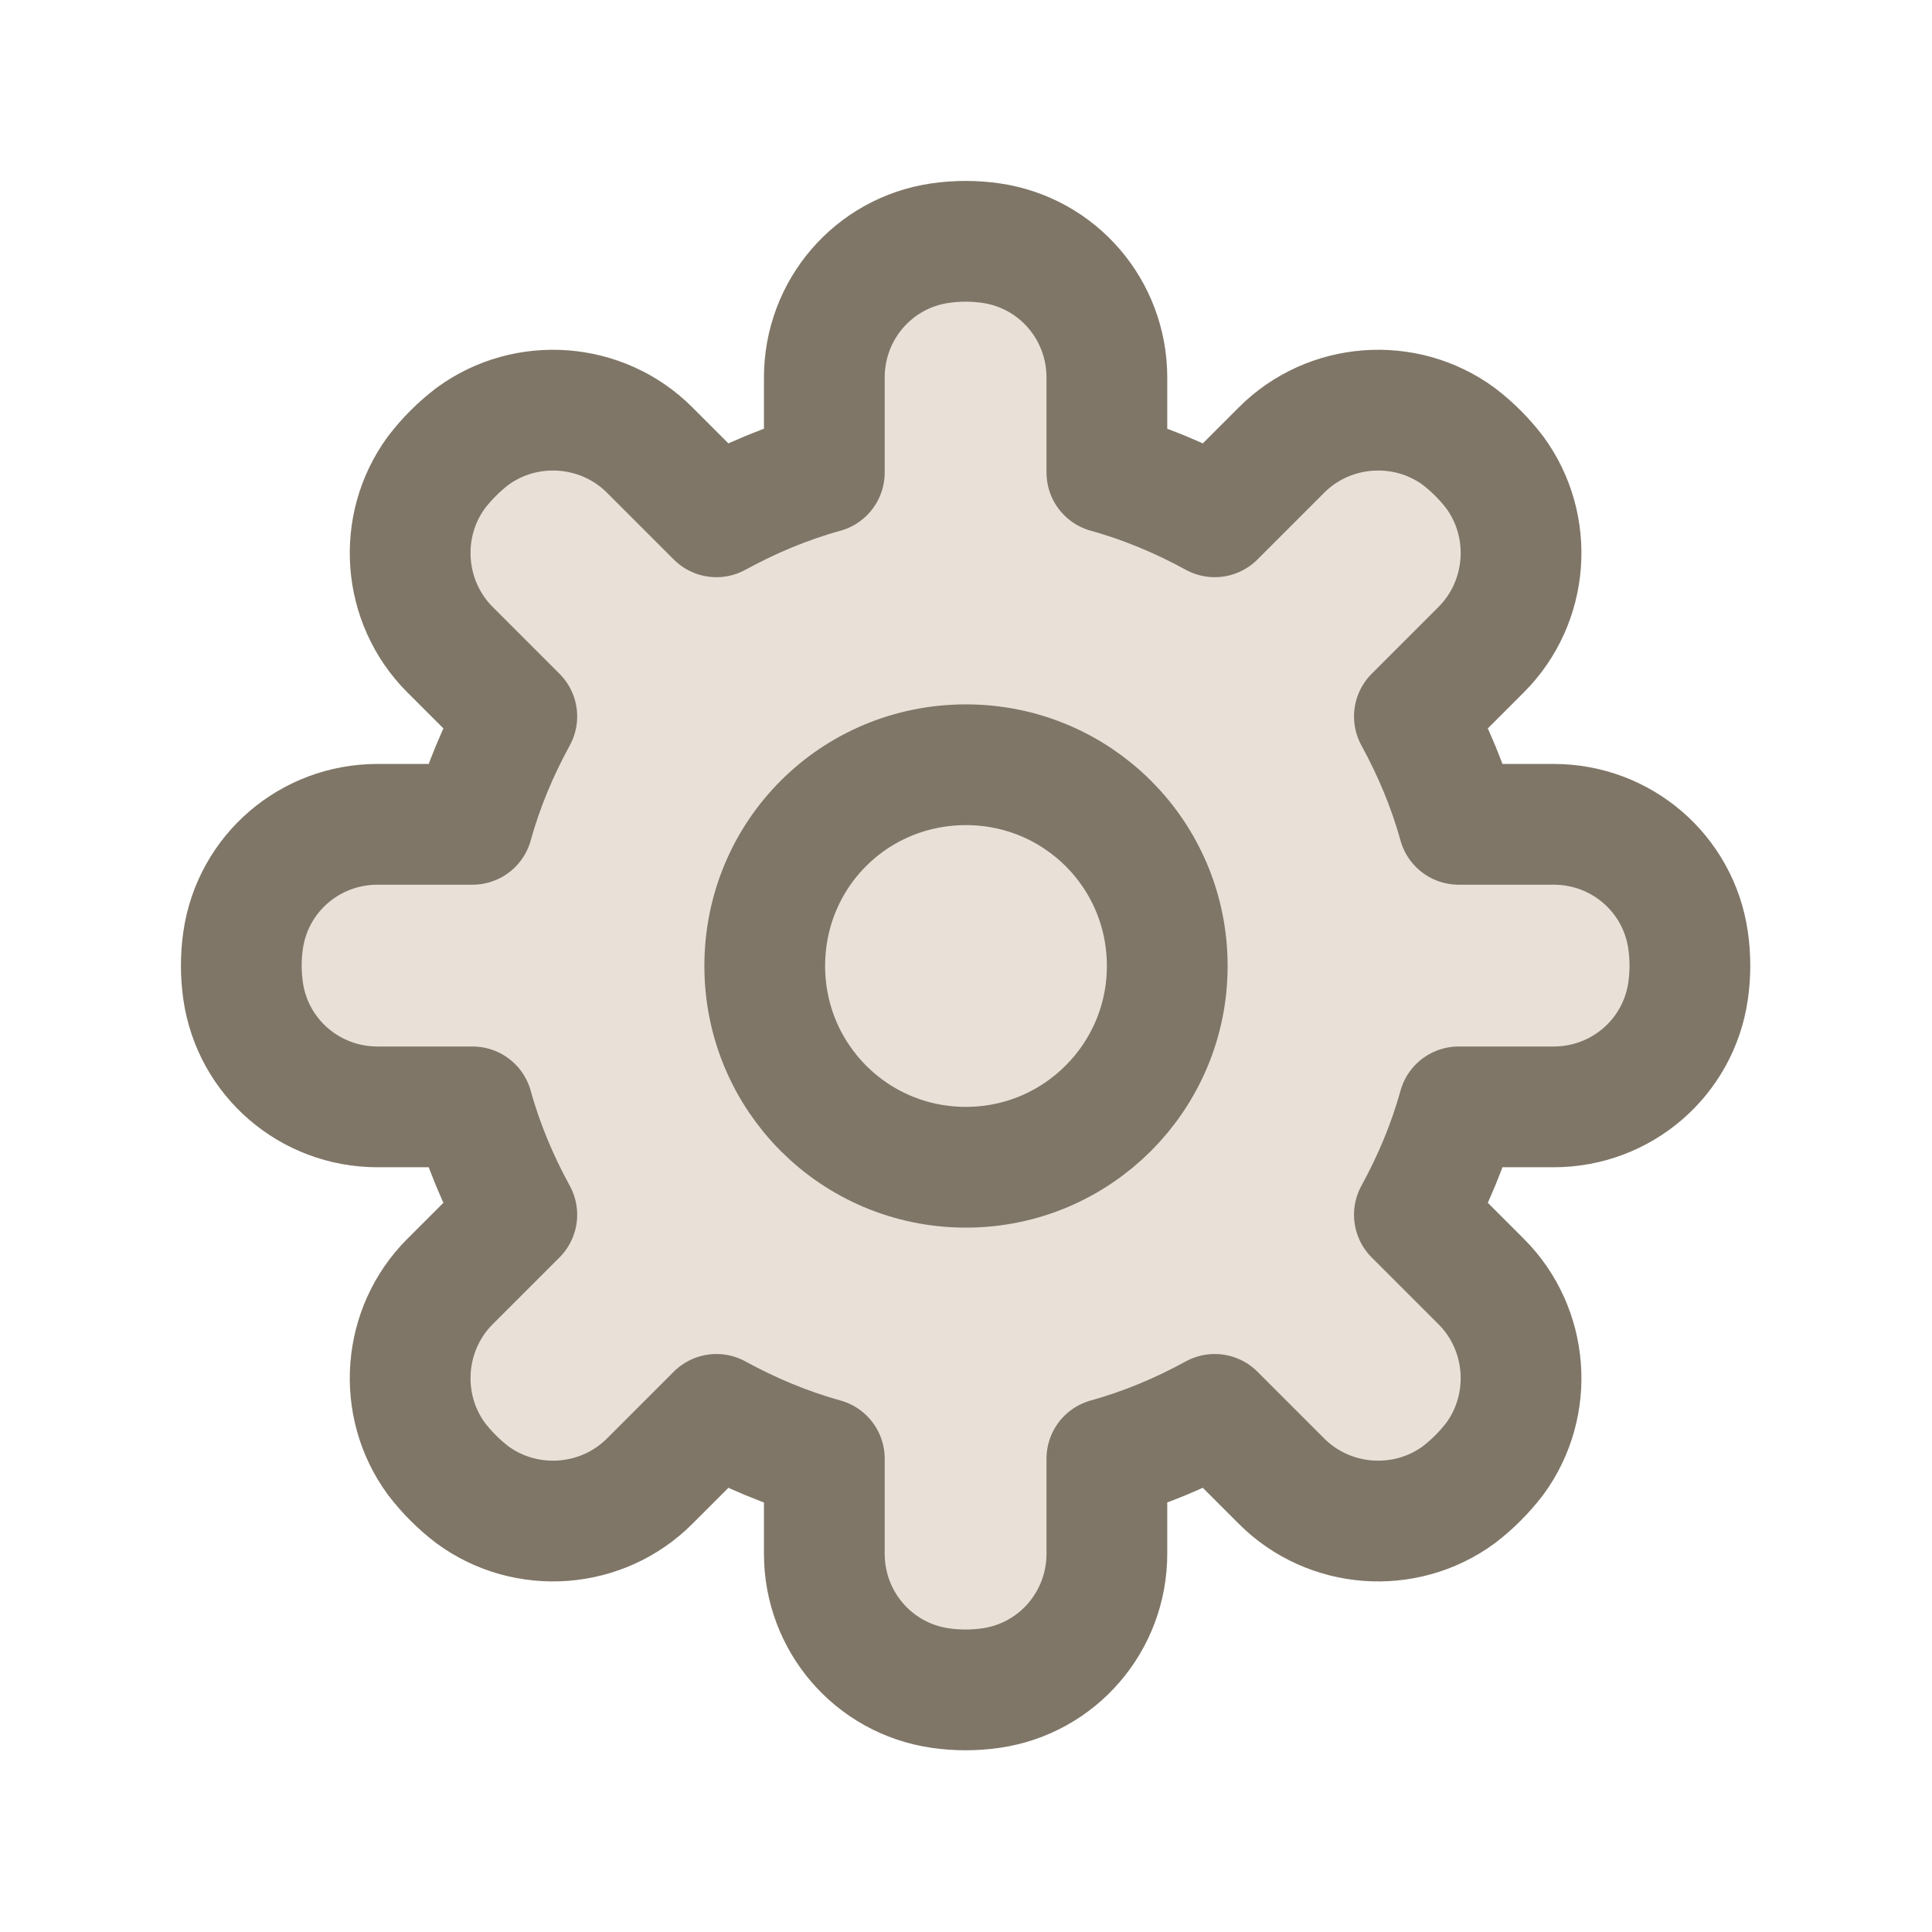 <svg width="24" height="24" viewBox="0 0 24 24" fill="none" xmlns="http://www.w3.org/2000/svg" xmlns:xlink="http://www.w3.org/1999/xlink">
	<desc>
			Created with Pixso.
	</desc>
	<defs>
		<clipPath id="clip6_2975">
			<rect width="24" height="24" fill="white" fill-opacity="0"/>
		</clipPath>
	</defs>
	<g clip-path="url(#clip6_2975)">
		<path d="M13.75 4.69C13.75 3.85 13.14 3.14 12.31 3.02C12.1 2.99 11.89 2.99 11.68 3.02C10.85 3.14 10.24 3.85 10.24 4.69L10.24 5.87C9.77 6 9.32 6.19 8.9 6.42L8.07 5.59C7.48 5 6.54 4.93 5.87 5.42C5.7 5.55 5.55 5.7 5.42 5.87C4.93 6.54 5 7.48 5.59 8.07L6.42 8.9C6.19 9.32 6 9.77 5.87 10.24L4.69 10.24C3.85 10.24 3.14 10.85 3.02 11.68C2.99 11.89 2.99 12.1 3.02 12.31C3.14 13.14 3.85 13.75 4.69 13.75L5.87 13.75C6 14.22 6.19 14.67 6.42 15.09L5.59 15.92C5 16.51 4.93 17.45 5.42 18.12C5.55 18.29 5.7 18.44 5.87 18.57C6.54 19.06 7.48 18.99 8.07 18.4L8.9 17.57C9.32 17.8 9.77 17.99 10.24 18.12L10.24 19.3C10.24 20.14 10.85 20.85 11.68 20.97C11.89 21 12.1 21 12.31 20.97C13.14 20.85 13.75 20.14 13.75 19.3L13.75 18.12C14.22 17.99 14.67 17.8 15.09 17.57L15.92 18.4C16.51 18.99 17.45 19.06 18.12 18.57C18.29 18.44 18.44 18.29 18.57 18.12C19.06 17.45 18.99 16.51 18.4 15.92L17.57 15.09C17.8 14.67 17.99 14.22 18.12 13.75L19.3 13.75C20.14 13.75 20.85 13.14 20.97 12.31C21 12.1 21 11.89 20.97 11.68C20.85 10.85 20.14 10.24 19.3 10.24L18.12 10.24C17.99 9.77 17.8 9.32 17.57 8.9L18.4 8.07C18.99 7.48 19.06 6.54 18.57 5.87C18.44 5.7 18.29 5.55 18.12 5.42C17.45 4.93 16.51 5 15.92 5.59L15.09 6.42C14.67 6.19 14.22 6 13.75 5.87L13.75 4.69Z" fill="#E9E1D8" fill-opacity="1" fill-rule="nonzero"/>
		<path d="M13.75 4.69L13.75 5.87C14.22 6 14.67 6.19 15.09 6.42L15.92 5.59C16.51 5 17.45 4.93 18.12 5.42C18.29 5.55 18.44 5.7 18.57 5.87C19.06 6.54 18.99 7.48 18.4 8.07L17.57 8.9C17.8 9.32 17.99 9.77 18.12 10.24L19.3 10.24C20.14 10.24 20.85 10.85 20.97 11.68C21 11.89 21 12.1 20.97 12.31C20.85 13.14 20.14 13.75 19.3 13.75L18.12 13.75C17.99 14.22 17.8 14.67 17.57 15.09L18.4 15.92C18.99 16.51 19.06 17.45 18.57 18.12C18.44 18.29 18.29 18.44 18.12 18.57C17.45 19.06 16.51 18.99 15.92 18.4L15.09 17.57C14.67 17.8 14.22 17.99 13.75 18.12L13.75 19.3C13.75 20.14 13.14 20.85 12.31 20.97C12.1 21 11.89 21 11.68 20.97C10.85 20.85 10.24 20.14 10.24 19.3L10.24 18.12C9.77 17.99 9.32 17.8 8.9 17.57L8.07 18.4C7.48 18.99 6.54 19.06 5.87 18.57C5.7 18.44 5.55 18.29 5.42 18.12C4.93 17.45 5 16.51 5.59 15.92L6.42 15.09C6.19 14.67 6 14.22 5.87 13.75L4.69 13.75C3.85 13.75 3.14 13.14 3.02 12.31C2.99 12.1 2.99 11.89 3.02 11.68C3.14 10.85 3.85 10.24 4.69 10.24L5.87 10.24C6 9.77 6.19 9.32 6.42 8.9L5.59 8.07C5 7.48 4.93 6.54 5.42 5.87C5.55 5.7 5.7 5.55 5.87 5.42C6.54 4.93 7.48 5 8.07 5.59L8.9 6.42C9.32 6.19 9.77 6 10.24 5.87L10.24 4.69C10.24 3.85 10.85 3.14 11.68 3.02C11.89 2.99 12.1 2.99 12.31 3.02C13.14 3.14 13.75 3.85 13.75 4.69Z" stroke="#7F7667" stroke-opacity="1" stroke-width="1.5" stroke-linejoin="round"/>
		<path d="M9.5 12C9.5 10.61 10.61 9.5 12 9.5C13.38 9.5 14.5 10.61 14.5 12C14.5 13.38 13.38 14.5 12 14.5C10.61 14.5 9.5 13.38 9.5 12Z" stroke="#7F7667" stroke-opacity="1" stroke-width="1.5"/>
	</g>
</svg>
